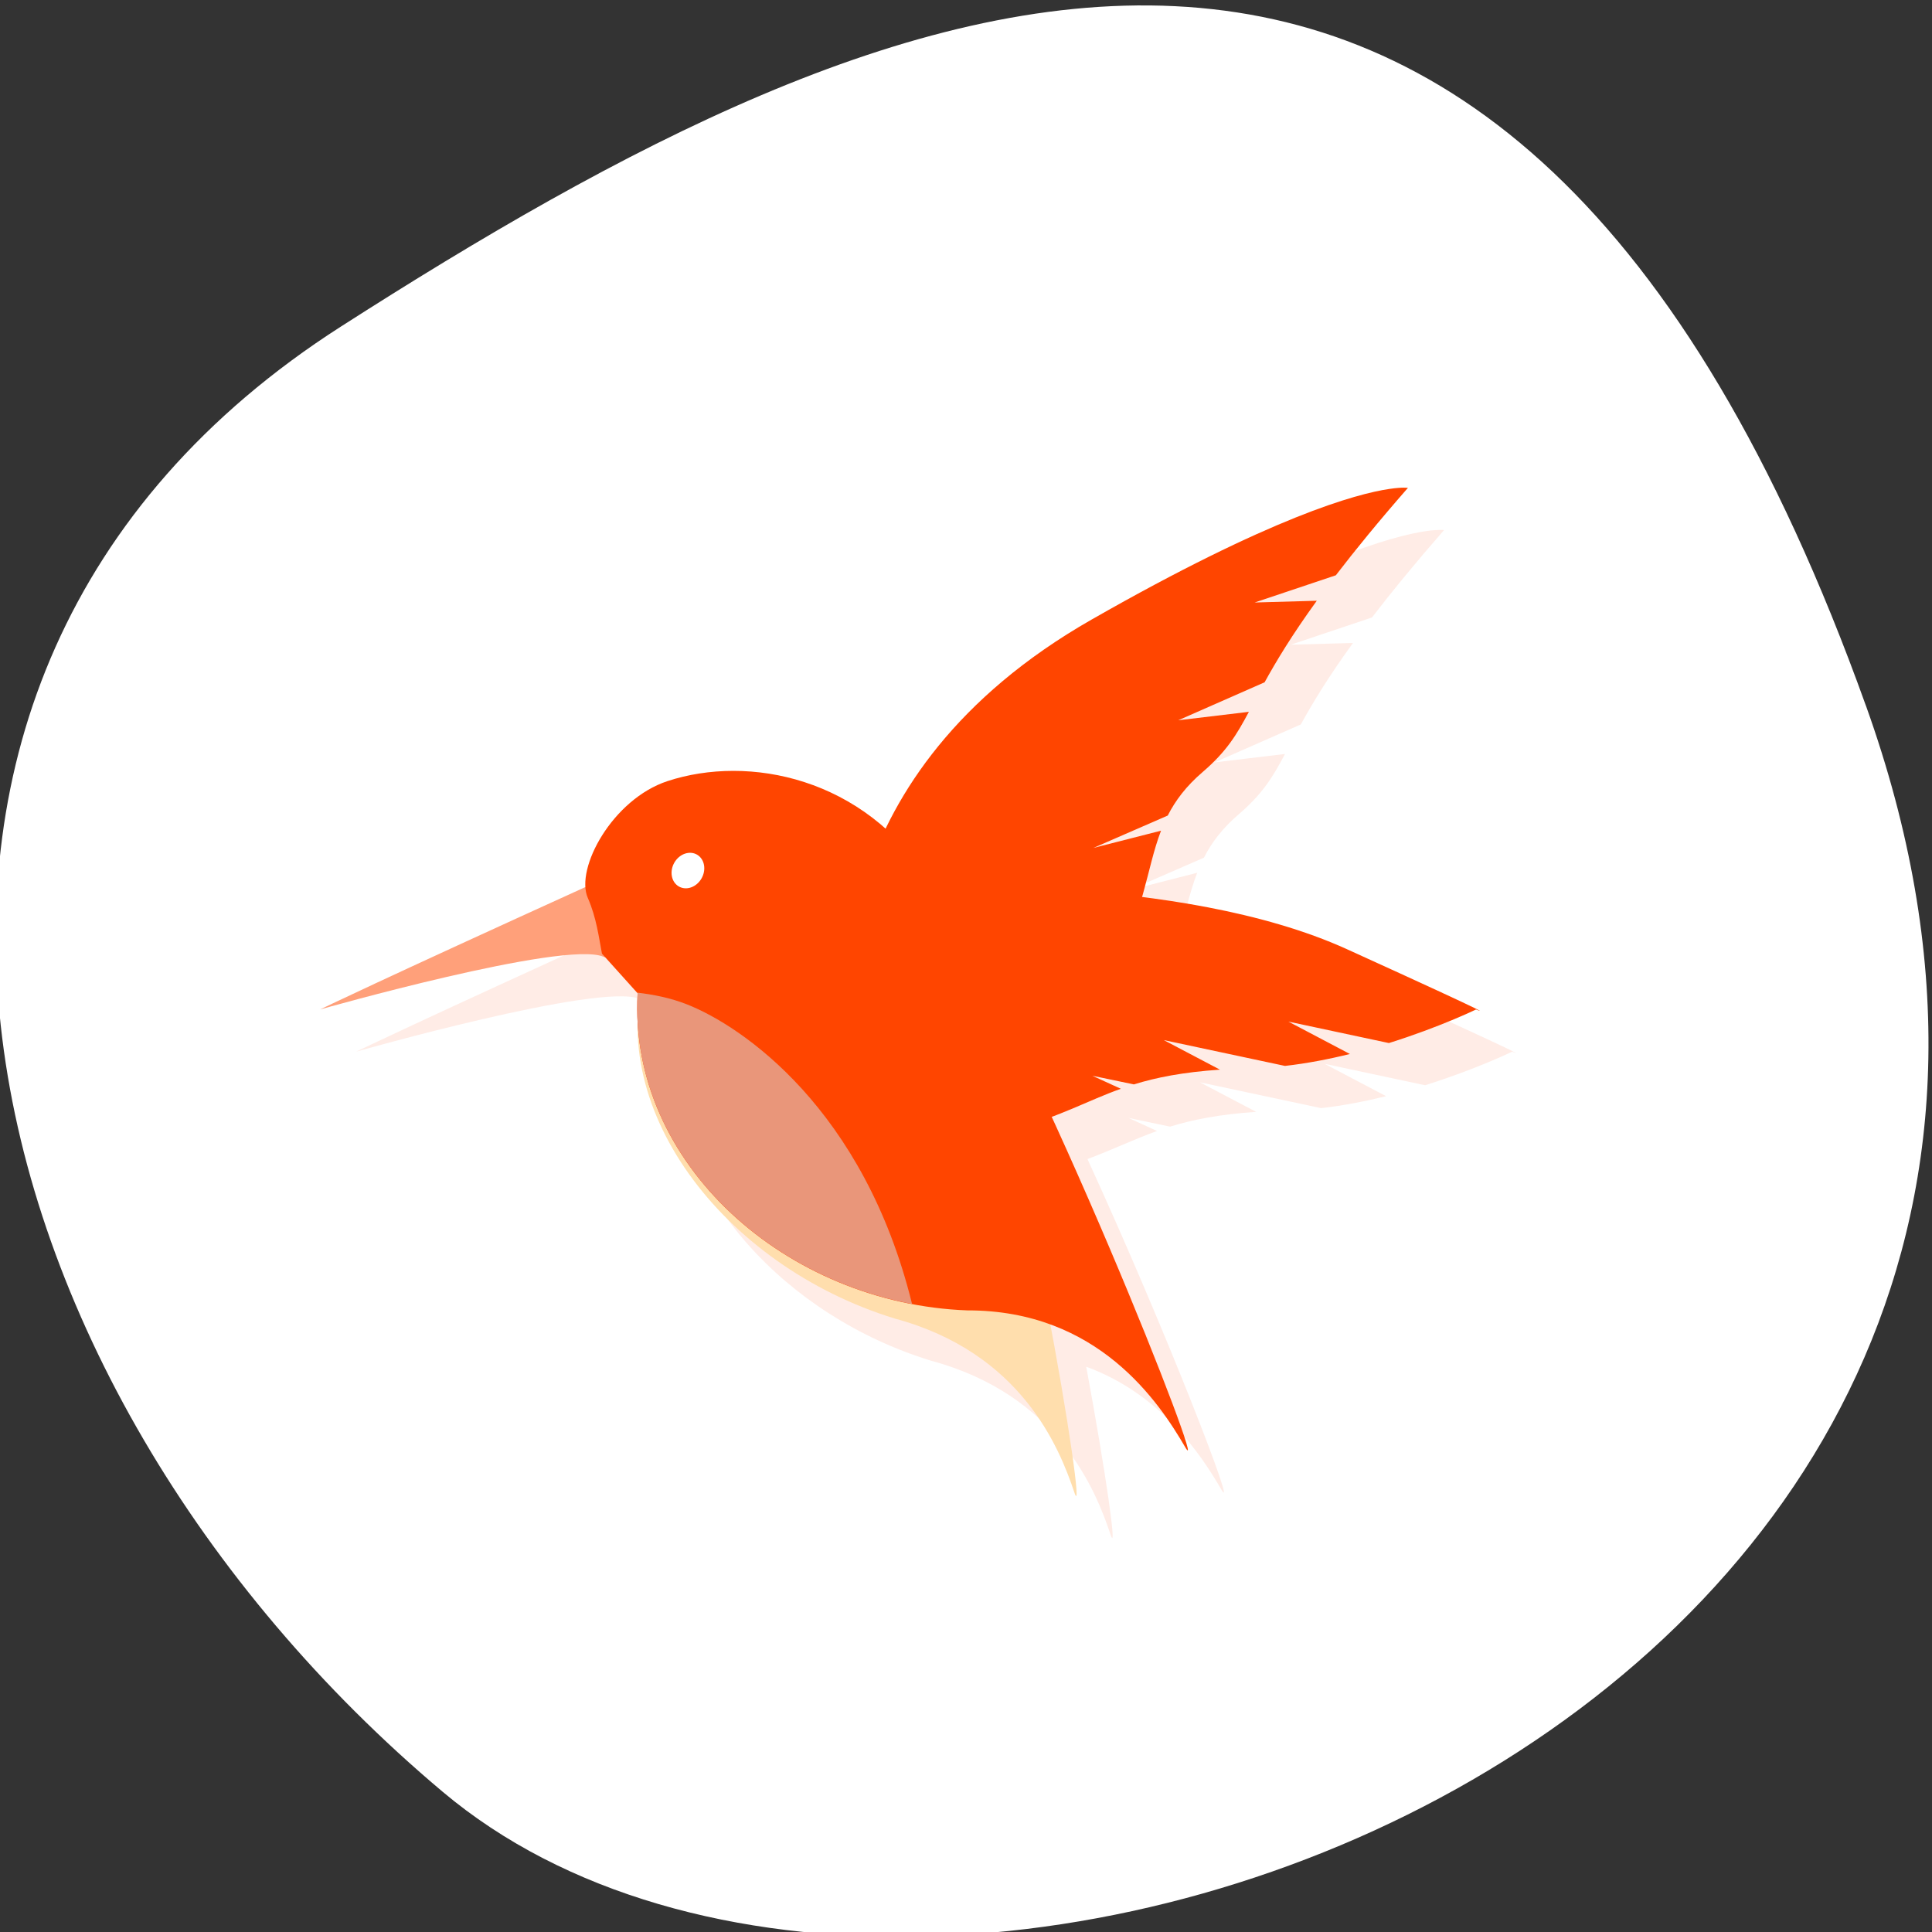 <svg xmlns="http://www.w3.org/2000/svg" viewBox="0 0 256 256"><rect x="0" y="0" width="256" height="256" fill="#333333" stroke="none"/><defs><clipPath><path d="M 0,64 H64 V128 H0 z"/></clipPath></defs><g style="fill:#fff;color:#000"><path transform="matrix(1.037 0 0 -1.357 1657.71 2320.79)" d="m -1360.14 1641.33 c 46.11 -98.28 -119.59 -146.07 -181.85 -106.06 -62.25 40.01 -83.52 108.58 -13.01 143.08 70.51 34.501 148.75 61.26 194.86 -37.03 z" style="fill:#fff"/></g><g transform="matrix(4.802 0 0 5.567 8.803 -2.189)" style="fill:#ff4500"><path d="m 38.02,13.01 c 0,0 -0.146,-0.02 -0.508,0.025 -0.923,0.117 -3.263,0.669 -8.223,3.111 -3.111,1.532 -4.782,3.368 -5.688,5 -1.817,-1.399 -4.22,-1.667 -6.02,-1.158 -1.356,0.384 -2.321,1.735 -2.26,2.52 -5.666,2.222 -7.324,2.916 -7.324,2.916 0,0 6.72,-1.649 7.814,-1.256 0.327,0.224 0.634,0.572 0.932,0.857 l 0.002,0 0.012,0.012 c -0.006,0.282 0.006,0.546 0.01,0.801 0.019,2.948 3.053,5.874 7.092,6.943 3.485,0.812 4.537,3.065 4.953,4.141 0.193,0.497 -0.124,-1.446 -0.672,-3.998 2.073,0.654 3.178,2.108 3.725,2.918 0.48,0.712 -1.441,-3.629 -3.691,-7.861 0.711,-0.229 1.266,-0.466 1.92,-0.668 l -0.787,-0.311 1.146,0.207 c 0.612,-0.163 1.343,-0.291 2.375,-0.352 l -1.551,-0.703 3.346,0.615 c 0.613,-0.06 1.219,-0.163 1.791,-0.285 l -1.697,-0.77 2.773,0.51 c 1.405,-0.38 2.402,-0.799 2.402,-0.799 0,0 1.06,0.378 -3.566,-1.436 -1.68,-0.659 -3.726,-1.029 -5.654,-1.238 0.192,-0.58 0.314,-1.101 0.529,-1.584 l -1.867,0.412 2.053,-0.771 c 0.211,-0.357 0.506,-0.697 0.963,-1.035 0.659,-0.488 0.936,-0.884 1.275,-1.434 l -1.947,0.201 2.383,-0.904 c 0.316,-0.495 0.744,-1.111 1.439,-1.939 l -1.715,0.041 2.24,-0.648 c 0.527,-0.593 1.178,-1.28 1.99,-2.082 z" style="opacity:0.1"/><path d="m 15.341,22.24 0.705,1.03 c -1.32,3.414 2.057,7.248 6.814,8.508 3.485,0.812 4.537,3.067 4.954,4.142 0.416,1.075 -1.395,-8.779 -3.285,-13.11 -1.1,-2.519 -4.04,-3.704 -6.367,-3.669 -1.58,0.024 -3.01,1.198 -2.851,1.877 0.109,0.459 0.047,0.874 0.031,1.22 z" style="fill:#ffdead"/><path d="M 14.424,21.466 C 8.566,23.762 7,24.42 7,24.42 c 0,0 6.719,-1.648 7.814,-1.256 0.922,0.331 0.901,-2.205 -0.39,-1.699 z" style="fill:#ffa07a"/><path d="m 23.279,21.515 c -0.849,3.728 1.036,6.186 2.917,5.739 1.265,-0.3 1.974,-0.661 2.899,-0.946 l -0.787,-0.31 1.146,0.206 c 0.612,-0.163 1.344,-0.291 2.376,-0.351 l -1.551,-0.704 3.345,0.615 c 0.613,-0.06 1.22,-0.162 1.791,-0.284 l -1.697,-0.771 2.774,0.511 c 1.405,-0.38 2.404,-0.799 2.404,-0.799 0,0 1.059,0.377 -3.567,-1.437 -4.626,-1.814 -12.05,-1.47 -12.05,-1.47 z"/><path d="m 14.775,23.09 0.986,0.945 c -0.266,4.068 4.13,7.391 9.1,7.548 3.607,-0.006 5.289,2.188 6.01,3.255 0.72,1.068 -3.944,-9.233 -7.05,-13.477 -1.807,-2.47 -5,-3.01 -7.235,-2.376 -1.519,0.431 -2.555,2.081 -2.199,2.781 0.241,0.474 0.304,0.943 0.39,1.325 z"/><path d="m 36.51,12.03 c -0.923,0.117 -3.262,0.667 -8.222,3.11 -7.538,3.712 -6.701,9.236 -6.701,9.236 2.257,2.151 5.886,1.166 7.246,-0.873 0.912,-1.368 0.96,-2.415 1.371,-3.338 l -1.868,0.411 2.053,-0.771 c 0.211,-0.357 0.506,-0.698 0.963,-1.036 0.659,-0.488 0.937,-0.884 1.276,-1.433 l -1.948,0.201 2.382,-0.904 c 0.316,-0.495 0.744,-1.112 1.44,-1.941 l -1.715,0.042 2.241,-0.648 c 0.527,-0.593 1.176,-1.279 1.989,-2.081 0,0 -0.145,-0.021 -0.506,0.025 z"/><path d="m 15.746,24.02 0.015,0.013 c -0.238,3.646 3.267,6.692 7.573,7.398 -1.327,-4.644 -4.684,-6.613 -6.212,-7.132 -0.45,-0.153 -0.93,-0.236 -1.376,-0.279 z" style="fill:#e9967a"/><ellipse ry="0.729" rx="0.886" cy="21.44" cx="17.315"/><ellipse ry="0.26" rx="0.408" cy="23.505" cx="13.827" transform="matrix(1.102 -0.229 0.162 1.585 -1.896 -12.975)" style="fill:#fff"/></g></svg>
